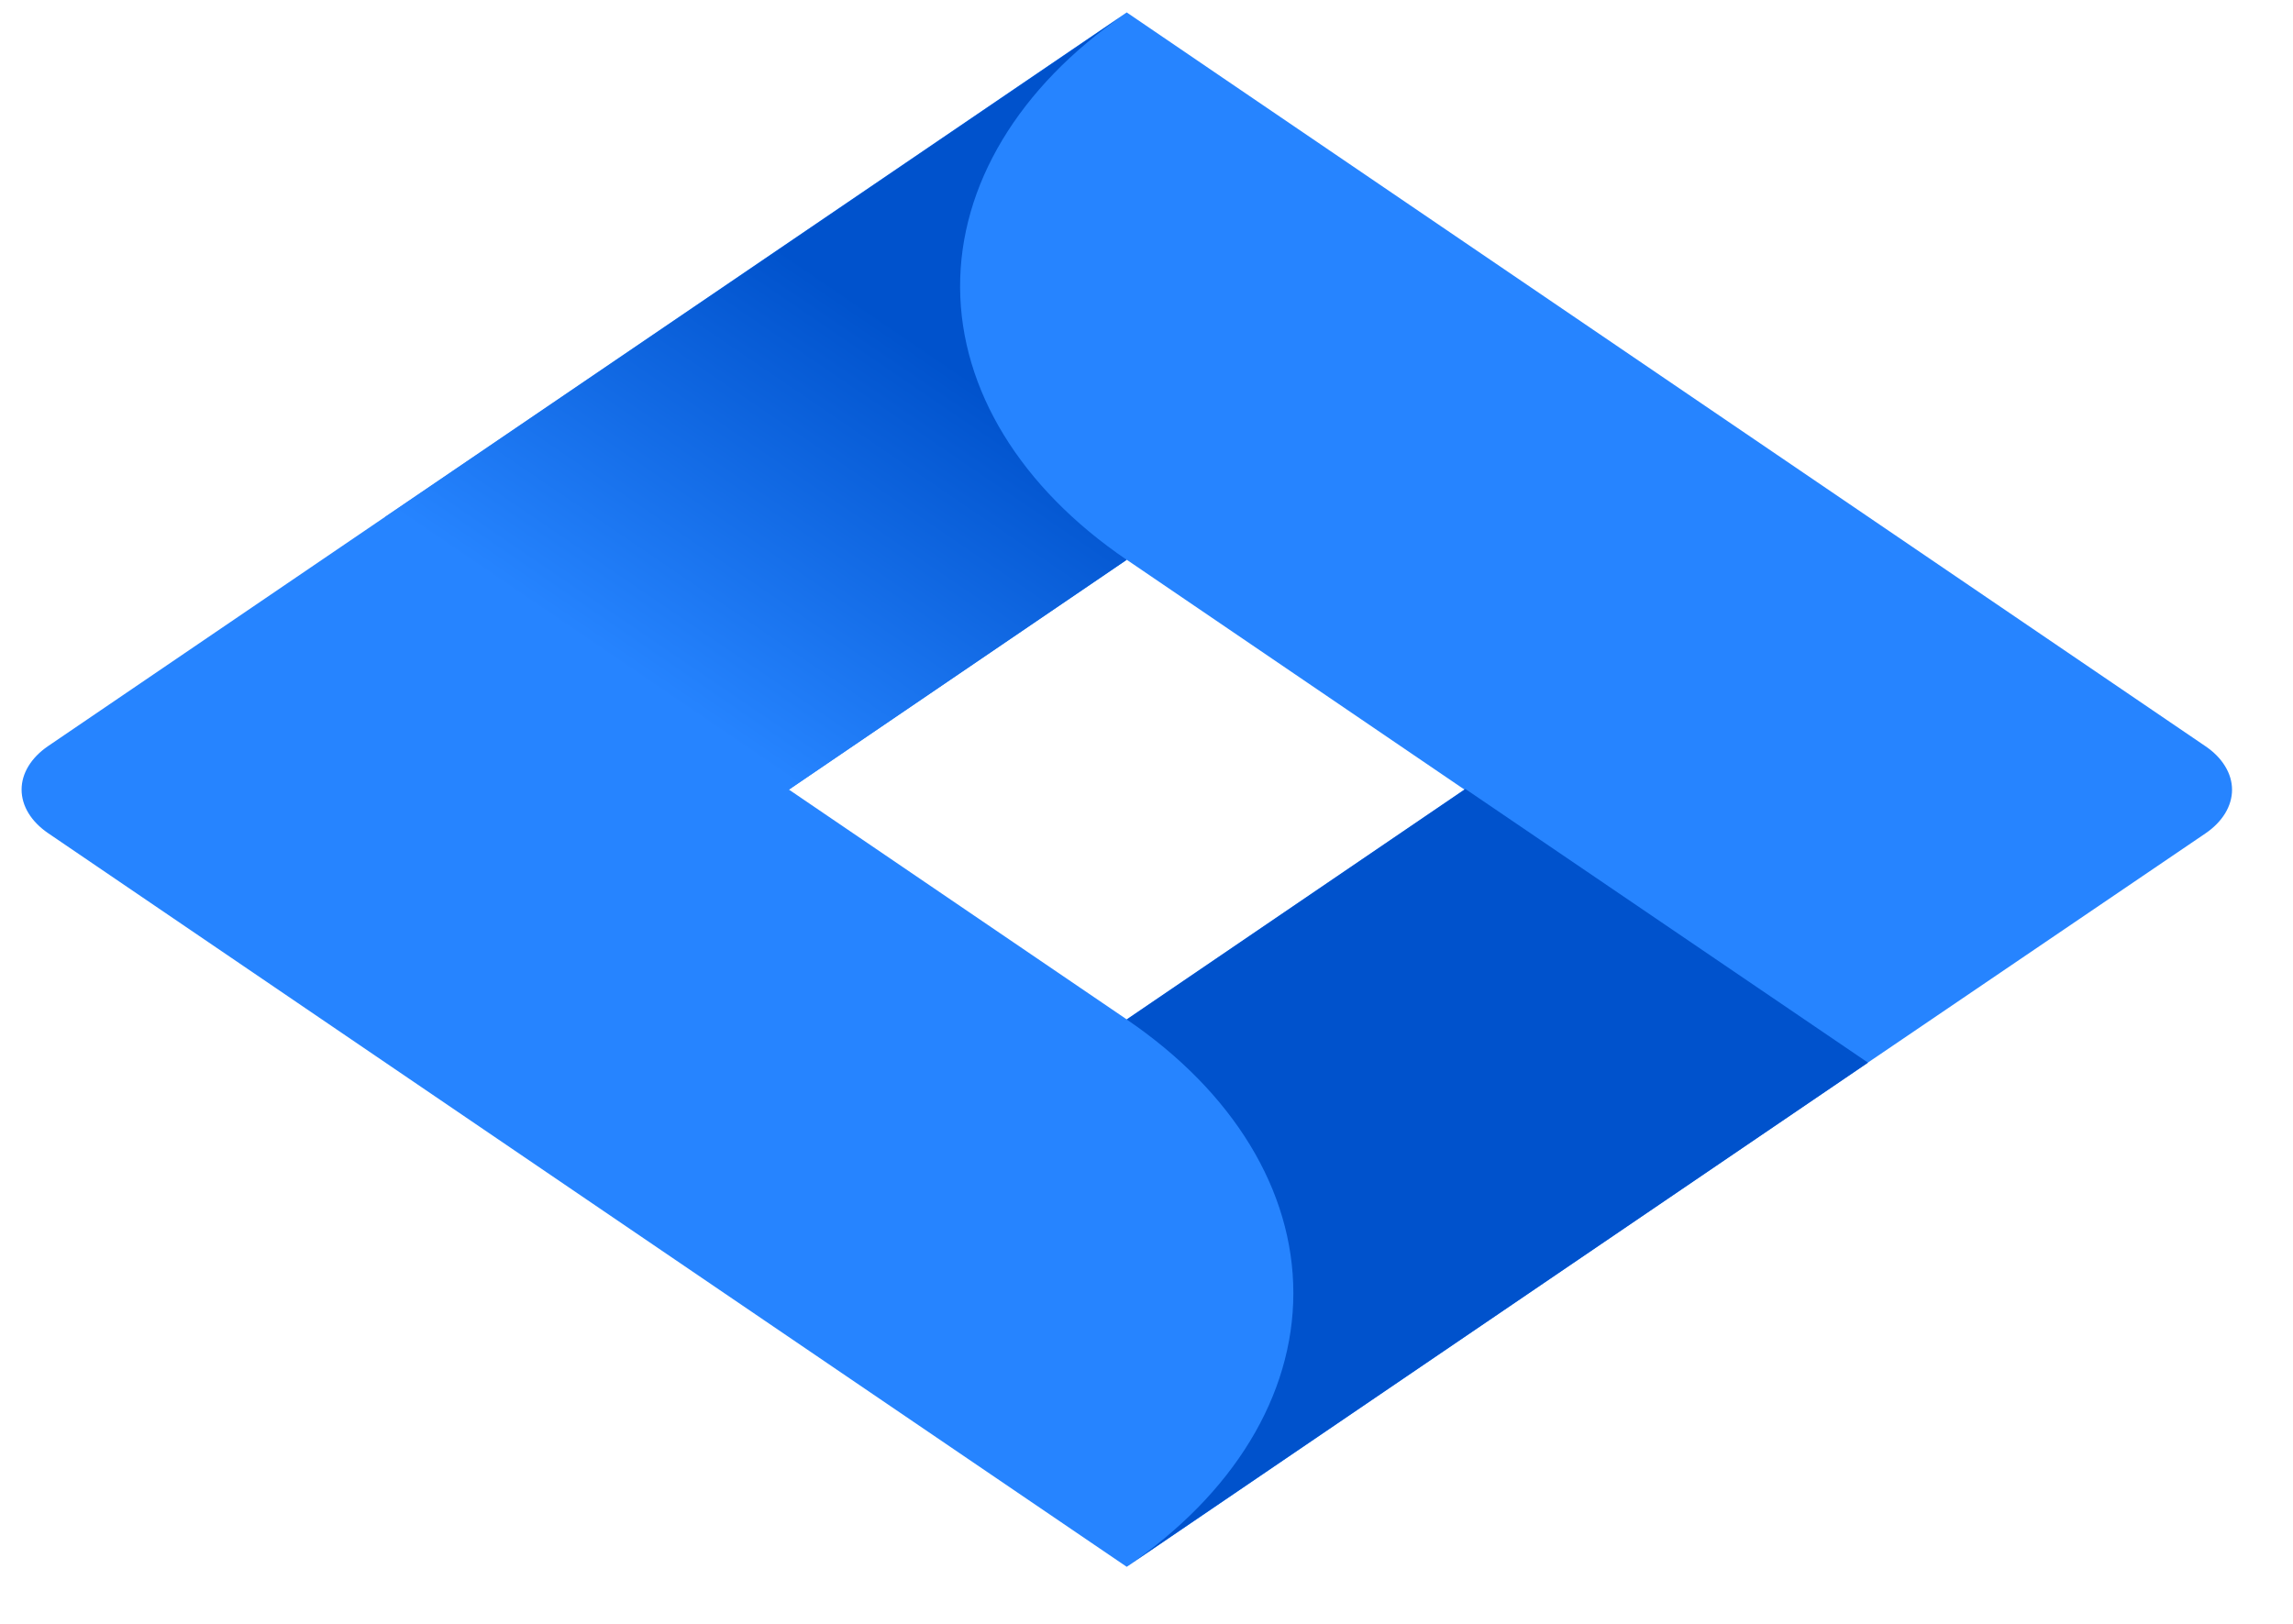 <svg width="24" height="17" viewBox="0 0 24 17" fill="none" xmlns="http://www.w3.org/2000/svg">
<g clip-path="url(#clip0_487_589)">
<path d="M23.082 7.811L12.79 0.809L11.793 0.13L4.045 5.401L0.503 7.811C0.326 7.932 0.226 8.096 0.226 8.266C0.226 8.437 0.326 8.601 0.503 8.722L7.581 13.538L11.793 16.403L19.539 11.132L19.66 11.05L23.082 8.726C23.171 8.666 23.241 8.594 23.289 8.516C23.337 8.437 23.362 8.353 23.362 8.268C23.362 8.183 23.337 8.099 23.289 8.021C23.241 7.942 23.171 7.871 23.082 7.811ZM11.793 10.672L8.257 8.266L11.793 5.86L15.328 8.266L11.793 10.672Z" fill="#2684FF"/>
<path d="M11.793 5.861C10.681 5.104 10.054 4.079 10.049 3.009C10.044 1.939 10.662 0.911 11.768 0.15L4.03 5.413L8.241 8.278L11.793 5.861Z" fill="url(#paint0_linear_487_589)"/>
<path d="M15.338 8.26L11.793 10.673C12.909 11.432 13.537 12.463 13.537 13.537C13.537 14.611 12.909 15.642 11.793 16.401L19.552 11.125L15.338 8.26Z" fill="url(#paint1_linear_487_589)"/>
</g>
<defs>
<linearGradient id="paint0_linear_487_589" x1="11.16" y1="3.427" x2="8.035" y2="8.019" gradientUnits="userSpaceOnUse">
<stop offset="0.18" stop-color="#0052CC"/>
<stop offset="1" stop-color="#2684FF"/>
</linearGradient>
<linearGradient id="paint1_linear_487_589" x1="901.394" y1="706.539" x2="1276.76" y2="1064.21" gradientUnits="userSpaceOnUse">
<stop offset="0.18" stop-color="#0052CC"/>
<stop offset="1" stop-color="#2684FF"/>
</linearGradient>
<clipPath id="clip0_487_589">
<rect width="23.225" height="16.468" fill="white" transform="translate(0.137 0.032)"/>
</clipPath>
</defs>
</svg>
